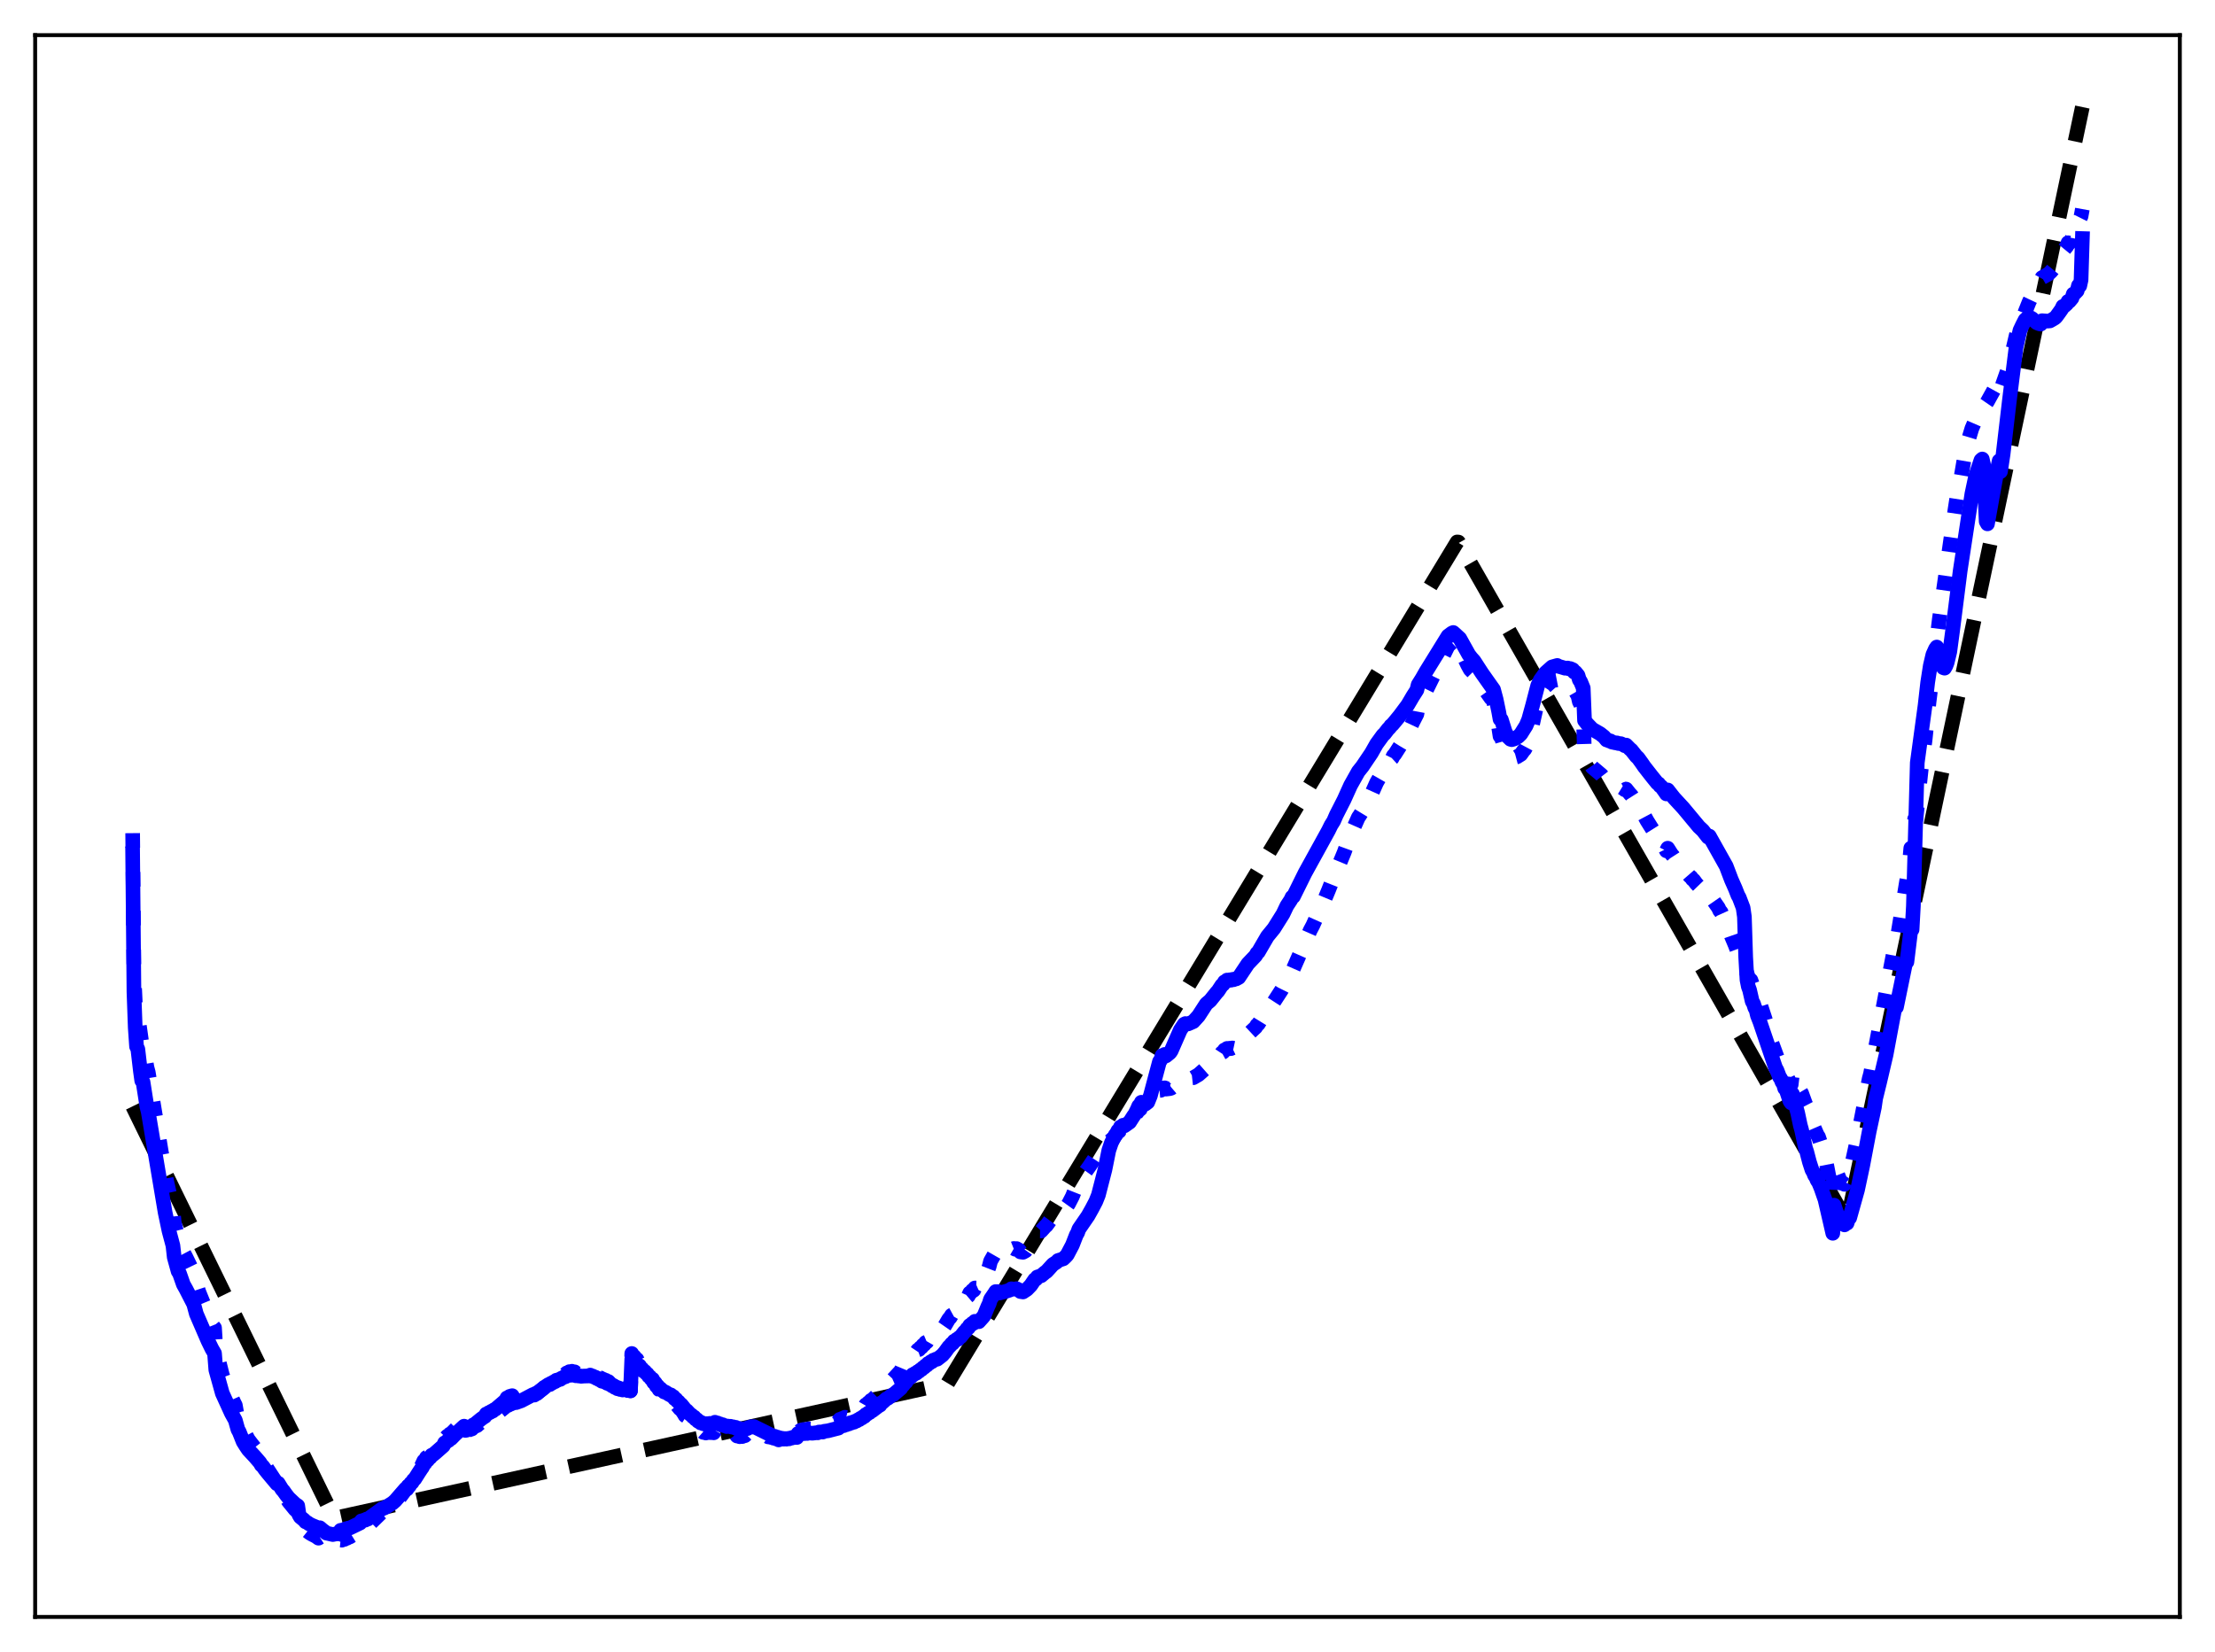 <?xml version="1.0" encoding="utf-8" standalone="no"?>
<!DOCTYPE svg PUBLIC "-//W3C//DTD SVG 1.1//EN"
  "http://www.w3.org/Graphics/SVG/1.1/DTD/svg11.dtd">
<svg xmlns:xlink="http://www.w3.org/1999/xlink" width="453.6pt" height="338.4pt" viewBox="0 0 453.6 338.4" xmlns="http://www.w3.org/2000/svg" version="1.1">
 <defs>
  <style type="text/css">*{stroke-linejoin: round; stroke-linecap: butt}</style>
 </defs>
 <g id="figure_1">
  <g id="patch_1">
   <path d="M 0 338.4 
L 453.6 338.4 
L 453.6 0 
L 0 0 
z
" style="fill: #ffffff"/>
  </g>
  <g id="axes_1">
   <g id="patch_2">
    <path d="M 7.2 331.2 
L 446.4 331.2 
L 446.4 7.2 
L 7.2 7.2 
z
" style="fill: #ffffff"/>
   </g>
   <g id="matplotlib.axis_1"/>
   <g id="matplotlib.axis_2"/>
   <g id="line2d_1">
    <path d="M 27.164 226.609 
L 68.422 310.992 
L 194.06 283.354 
L 298.403 111.009 
L 298.669 111.035 
L 378.257 250.299 
L 426.436 21.927 
L 426.436 21.927 
" clip-path="url(#p18319133e0)" style="fill: none; stroke-dasharray: 11.1,4.8; stroke-dashoffset: 0; stroke: #000000; stroke-width: 3"/>
   </g>
   <g id="line2d_2">
    <path d="M 27.164 170.657 
L 27.43 199.407 
L 27.696 205.197 
L 27.962 207.82 
L 28.228 207.879 
L 29.027 213.578 
L 29.293 213.783 
L 30.092 218.648 
L 30.358 219.625 
L 31.955 229.357 
L 33.02 235.864 
L 34.084 241.747 
L 35.415 247.695 
L 35.681 250.437 
L 36.48 253.624 
L 36.746 254.026 
L 37.545 256.516 
L 38.077 257.519 
L 39.674 260.816 
L 39.94 262.279 
L 40.739 264.688 
L 41.537 266.669 
L 42.336 268.606 
L 43.401 271.002 
L 43.667 271.659 
L 43.933 271.989 
L 44.199 276.326 
L 45.53 281.655 
L 46.861 285.164 
L 47.127 285.553 
L 47.926 287.326 
L 48.192 287.843 
L 48.458 289.334 
L 49.257 291.513 
L 50.055 293.374 
L 50.854 294.873 
L 51.652 295.912 
L 52.451 296.921 
L 52.983 298.174 
L 53.249 298.497 
L 53.516 299.071 
L 53.782 299.322 
L 54.048 299.899 
L 54.314 300.207 
L 54.847 301.045 
L 56.71 303.896 
L 56.976 303.858 
L 57.775 305.439 
L 58.041 305.798 
L 58.573 306.713 
L 59.105 307.572 
L 60.436 309.208 
L 60.969 309.67 
L 61.235 311.784 
L 61.501 312.272 
L 61.767 312.5 
L 62.033 312.881 
L 62.3 313.032 
L 62.566 313.428 
L 62.832 313.534 
L 63.364 313.961 
L 63.897 314.282 
L 64.695 314.684 
L 65.228 315.069 
L 65.494 314.895 
L 66.026 315.434 
L 66.292 315.741 
L 66.559 315.878 
L 66.825 316.148 
L 68.156 316.473 
L 69.487 316.131 
L 69.753 315.446 
L 70.019 315.475 
L 70.285 315.299 
L 70.551 315.309 
L 70.817 315.047 
L 71.084 315.074 
L 71.35 314.853 
L 71.616 314.826 
L 72.148 314.5 
L 73.745 313.512 
L 74.012 313.025 
L 74.278 313.023 
L 74.544 312.827 
L 74.81 312.813 
L 75.076 312.553 
L 75.343 312.531 
L 78.004 309.928 
L 78.271 309.971 
L 78.537 309.896 
L 79.069 309.575 
L 80.4 308.553 
L 80.932 307.99 
L 83.062 305.133 
L 83.328 305.028 
L 83.594 304.47 
L 83.86 304.406 
L 84.127 303.784 
L 84.393 303.608 
L 84.659 303.035 
L 84.925 302.798 
L 85.724 301.346 
L 85.99 300.978 
L 86.788 299.252 
L 87.055 299.116 
L 87.321 298.552 
L 87.587 298.406 
L 87.853 297.871 
L 88.119 297.781 
L 88.385 297.273 
L 88.652 297.189 
L 89.184 296.703 
L 90.781 295.191 
L 91.047 294.573 
L 91.313 294.457 
L 91.58 294.176 
L 91.846 294.067 
L 92.112 293.75 
L 92.378 293.643 
L 92.911 293.122 
L 93.709 292.309 
L 95.04 291.113 
L 95.306 293.246 
L 95.572 293.239 
L 95.839 292.962 
L 96.637 292.696 
L 96.903 292.338 
L 97.702 292.01 
L 98.234 291.538 
L 99.565 290.576 
L 99.831 290.582 
L 100.097 290.347 
L 100.364 290.341 
L 100.63 290.149 
L 100.896 290.154 
L 101.162 289.909 
L 101.428 289.842 
L 103.824 287.892 
L 104.09 287.853 
L 104.356 287.647 
L 104.623 287.602 
L 104.889 287.442 
L 105.155 287.433 
L 105.421 287.262 
L 105.953 287.164 
L 106.486 287.001 
L 107.817 286.505 
L 108.083 286.157 
L 108.349 286.155 
L 108.615 285.968 
L 108.881 285.961 
L 109.148 285.765 
L 109.414 285.762 
L 109.68 285.533 
L 109.946 285.464 
L 112.342 283.434 
L 112.608 283.433 
L 112.874 283.104 
L 113.14 283.048 
L 113.407 282.751 
L 113.673 282.713 
L 113.939 282.352 
L 114.205 282.36 
L 114.471 282.14 
L 114.737 282.123 
L 115.004 281.823 
L 115.27 281.732 
L 115.536 281.494 
L 115.802 281.478 
L 116.068 281.215 
L 116.335 281.204 
L 116.601 280.959 
L 116.867 281.106 
L 117.133 280.881 
L 117.399 281.093 
L 117.665 280.993 
L 117.932 281.228 
L 118.198 281.111 
L 118.464 281.287 
L 118.73 281.252 
L 118.996 281.369 
L 119.263 281.275 
L 120.061 281.362 
L 120.86 281.066 
L 121.126 281.352 
L 121.392 281.3 
L 121.658 281.56 
L 121.924 281.564 
L 122.191 281.87 
L 122.457 281.836 
L 122.723 282.176 
L 122.989 282.256 
L 123.255 282.53 
L 123.521 282.51 
L 123.788 282.698 
L 124.054 282.723 
L 124.32 283.006 
L 124.586 282.98 
L 124.852 283.265 
L 125.119 283.21 
L 125.385 283.68 
L 125.651 283.577 
L 125.917 284.048 
L 126.183 283.933 
L 126.449 284.363 
L 126.716 284.16 
L 126.982 284.535 
L 127.248 284.383 
L 127.514 284.659 
L 127.78 284.401 
L 128.047 284.617 
L 128.313 284.455 
L 128.579 284.768 
L 128.845 284.548 
L 129.111 284.854 
L 129.377 277.242 
L 129.644 278.046 
L 129.91 277.885 
L 130.176 278.41 
L 130.442 278.44 
L 130.708 279.043 
L 130.975 278.979 
L 131.241 279.581 
L 131.507 279.764 
L 131.773 280.312 
L 132.039 280.381 
L 132.305 280.827 
L 132.572 281.037 
L 132.838 281.581 
L 133.104 281.739 
L 133.37 282.28 
L 133.636 282.518 
L 133.903 283.183 
L 134.169 283.325 
L 134.435 283.934 
L 134.701 284.11 
L 134.967 284.628 
L 135.233 284.729 
L 135.5 285.14 
L 135.766 285.279 
L 136.032 285.597 
L 136.298 285.626 
L 137.097 286.248 
L 137.363 286.294 
L 139.226 288.57 
L 139.492 288.718 
L 140.025 289.503 
L 140.291 289.964 
L 140.557 290.137 
L 141.356 291.135 
L 141.622 291.304 
L 141.888 291.704 
L 142.154 291.809 
L 142.42 292.285 
L 142.687 292.369 
L 142.953 292.793 
L 143.219 292.854 
L 143.485 293.191 
L 143.751 293.164 
L 144.017 293.4 
L 144.284 293.365 
L 144.55 293.523 
L 144.816 293.377 
L 145.082 293.445 
L 145.348 293.322 
L 145.615 293.452 
L 145.881 293.316 
L 146.147 293.489 
L 146.413 293.004 
L 146.679 293.277 
L 146.945 293.148 
L 147.212 293.405 
L 147.478 293.303 
L 147.744 293.57 
L 148.01 293.443 
L 148.276 293.647 
L 148.543 293.609 
L 148.809 293.779 
L 149.075 293.645 
L 149.341 293.727 
L 149.607 293.637 
L 149.873 293.807 
L 150.14 293.712 
L 150.406 293.911 
L 150.672 293.816 
L 150.938 294.148 
L 151.204 293.982 
L 151.471 294.284 
L 151.737 294.064 
L 152.003 294.251 
L 152.269 293.978 
L 152.535 294.081 
L 152.801 293.814 
L 153.068 293.841 
L 153.334 293.525 
L 153.6 293.48 
L 153.866 293.27 
L 154.132 293.335 
L 154.399 293.178 
L 155.729 293.74 
L 155.996 293.717 
L 156.262 293.983 
L 156.528 293.943 
L 156.794 294.144 
L 157.06 294.156 
L 157.327 294.324 
L 157.593 294.292 
L 157.859 294.422 
L 158.125 294.424 
L 158.391 294.581 
L 158.657 294.553 
L 158.924 294.723 
L 159.19 294.725 
L 159.456 294.939 
L 159.722 294.823 
L 159.988 295.015 
L 160.255 294.86 
L 160.521 295.004 
L 160.787 294.843 
L 161.053 294.946 
L 161.319 294.759 
L 161.585 294.819 
L 161.852 294.587 
L 162.118 294.581 
L 162.384 294.347 
L 162.65 294.381 
L 162.916 294.197 
L 163.183 294.292 
L 163.449 293.082 
L 163.715 293.163 
L 163.981 292.95 
L 164.247 293.048 
L 164.513 292.821 
L 164.78 292.915 
L 165.046 292.772 
L 165.312 292.832 
L 165.578 292.674 
L 165.844 292.713 
L 166.643 292.567 
L 167.441 292.503 
L 167.708 292.298 
L 167.974 292.331 
L 171.7 291.193 
L 171.967 290.736 
L 172.233 290.758 
L 172.499 290.528 
L 172.765 290.575 
L 173.031 290.3 
L 173.297 290.357 
L 173.564 290.112 
L 173.83 290.149 
L 174.096 289.871 
L 174.362 289.904 
L 174.628 289.678 
L 174.895 289.7 
L 175.161 289.426 
L 175.427 289.394 
L 175.693 289.086 
L 175.959 289.039 
L 176.225 288.692 
L 176.492 288.641 
L 176.758 288.289 
L 177.024 288.212 
L 177.29 287.747 
L 177.556 287.64 
L 177.823 287.32 
L 178.089 287.211 
L 178.355 286.837 
L 178.621 286.735 
L 179.952 285.434 
L 180.218 285.254 
L 180.484 284.635 
L 180.751 284.482 
L 181.017 284.134 
L 181.283 283.975 
L 181.549 283.552 
L 181.815 283.427 
L 182.081 283.12 
L 182.348 282.989 
L 182.614 282.63 
L 182.88 282.512 
L 184.477 280.794 
L 184.743 280.159 
L 185.009 279.944 
L 185.276 279.418 
L 185.542 279.196 
L 185.808 278.565 
L 186.074 278.385 
L 186.34 277.91 
L 186.607 277.829 
L 186.873 277.331 
L 187.139 277.291 
L 187.405 276.954 
L 187.671 276.927 
L 187.937 276.527 
L 188.204 276.432 
L 188.47 276.063 
L 188.736 275.939 
L 189.002 275.534 
L 189.268 275.403 
L 189.535 274.991 
L 189.801 274.877 
L 190.067 274.419 
L 190.333 274.335 
L 190.599 273.982 
L 190.865 273.936 
L 191.132 273.562 
L 191.398 273.511 
L 191.664 273.287 
L 191.93 273.291 
L 192.995 272.252 
L 193.527 271.482 
L 194.326 270.13 
L 194.592 269.873 
L 194.858 269.409 
L 195.124 269.263 
L 195.391 268.735 
L 195.657 268.618 
L 195.923 268.3 
L 196.189 268.276 
L 196.455 267.853 
L 196.721 267.682 
L 196.988 267.202 
L 197.254 266.958 
L 197.52 266.436 
L 197.786 266.188 
L 198.052 265.667 
L 198.319 265.44 
L 198.585 264.843 
L 198.851 264.712 
L 199.117 264.332 
L 199.383 264.309 
L 199.649 263.822 
L 199.916 263.83 
L 200.182 263.713 
L 200.448 263.933 
L 201.247 262.852 
L 201.513 262.46 
L 202.311 260.089 
L 202.577 259.408 
L 202.844 258.336 
L 203.642 256.941 
L 203.908 256.44 
L 204.441 256.481 
L 204.707 256.829 
L 205.772 256.731 
L 206.038 256.433 
L 206.57 256.188 
L 206.836 256.107 
L 207.103 255.804 
L 207.369 255.834 
L 207.635 255.729 
L 207.901 255.886 
L 208.167 255.749 
L 208.7 256.052 
L 208.966 256.437 
L 209.498 256.509 
L 210.031 256.211 
L 212.692 252.392 
L 212.959 252.135 
L 213.225 252.138 
L 214.023 251.25 
L 214.289 251.024 
L 214.822 250.295 
L 215.62 249.22 
L 217.217 248.075 
L 217.484 248.092 
L 218.016 247.72 
L 218.815 246.61 
L 219.613 245.063 
L 220.412 243.035 
L 220.678 242.601 
L 220.944 241.88 
L 223.073 238.929 
L 225.469 235.307 
L 228.131 233.004 
L 228.929 231.883 
L 229.196 231.734 
L 229.462 231.134 
L 229.728 231.044 
L 229.994 230.76 
L 230.26 230.92 
L 231.325 230.231 
L 232.124 229.044 
L 232.39 228.744 
L 232.656 228.112 
L 232.922 227.793 
L 233.188 227.264 
L 233.455 227.253 
L 233.721 226.731 
L 233.987 226.776 
L 234.253 226.66 
L 234.519 227.009 
L 235.052 226.97 
L 236.116 225.545 
L 236.915 224.18 
L 237.181 223.912 
L 237.447 223.356 
L 237.713 223.331 
L 237.98 222.868 
L 238.246 222.919 
L 238.512 222.823 
L 238.778 223.079 
L 239.577 222.987 
L 239.843 222.897 
L 242.239 220.863 
L 242.771 220.744 
L 243.303 220.871 
L 244.368 220.753 
L 245.433 220.129 
L 247.562 218.249 
L 247.828 218.171 
L 249.958 216.047 
L 250.224 215.639 
L 250.49 215.494 
L 250.756 215.061 
L 251.023 215.008 
L 251.289 214.753 
L 251.555 214.85 
L 251.821 214.714 
L 252.087 214.786 
L 252.353 214.658 
L 252.62 214.715 
L 252.886 214.587 
L 253.152 214.591 
L 253.684 214.363 
L 255.548 211.91 
L 256.879 210.667 
L 257.145 210.423 
L 257.411 209.951 
L 257.677 209.767 
L 259.54 206.734 
L 260.871 205.213 
L 262.468 202.747 
L 264.598 198.489 
L 264.864 198.409 
L 268.324 190.538 
L 268.857 189.539 
L 269.389 188.351 
L 270.72 185.611 
L 271.252 184.281 
L 272.051 182.37 
L 272.583 181.021 
L 273.116 179.956 
L 273.648 178.507 
L 275.245 174.654 
L 276.576 171.002 
L 278.173 167.418 
L 278.439 167.048 
L 278.972 166.17 
L 280.835 162.699 
L 281.9 160.31 
L 283.231 157.977 
L 283.497 157.694 
L 284.295 156.37 
L 284.561 156.08 
L 284.828 155.55 
L 285.094 155.307 
L 285.36 154.777 
L 285.626 154.501 
L 286.691 152.832 
L 288.288 150.114 
L 289.353 147.845 
L 290.151 146.29 
L 290.417 144.887 
L 291.216 143.281 
L 292.015 141.522 
L 296.54 132.307 
L 297.338 131.552 
L 297.604 131.399 
L 297.871 131.647 
L 298.137 131.731 
L 298.669 132.435 
L 298.935 132.759 
L 300.532 136.155 
L 301.065 137.13 
L 301.863 137.949 
L 303.194 140.083 
L 304.259 141.512 
L 305.324 143.015 
L 305.59 143.186 
L 305.856 143.724 
L 306.122 144.676 
L 306.921 149.063 
L 307.187 150.796 
L 307.453 151 
L 308.252 153.781 
L 308.784 154.743 
L 309.316 155.233 
L 309.583 155.307 
L 310.647 155.023 
L 311.446 154.528 
L 311.978 153.776 
L 312.244 153.489 
L 312.777 152.49 
L 313.309 150.782 
L 314.108 147.128 
L 314.906 143.595 
L 315.439 142.28 
L 316.503 140.636 
L 317.834 139.45 
L 318.899 139.244 
L 319.165 139.487 
L 319.697 139.714 
L 320.496 140.125 
L 321.028 140.175 
L 321.295 140.445 
L 321.561 140.427 
L 322.093 140.853 
L 322.359 141.537 
L 322.625 141.632 
L 323.158 142.556 
L 323.424 143.729 
L 323.69 144.23 
L 324.223 145.977 
L 324.489 154.685 
L 325.021 155.62 
L 326.086 157.166 
L 327.949 158.739 
L 328.748 159.774 
L 329.014 160.136 
L 329.28 160.161 
L 329.546 160.414 
L 329.812 160.426 
L 330.079 160.724 
L 330.877 160.989 
L 331.143 161.006 
L 331.409 161.161 
L 331.942 161.235 
L 332.474 161.561 
L 332.74 161.778 
L 333.007 161.632 
L 333.805 162.637 
L 334.071 162.897 
L 335.136 164.581 
L 335.402 164.83 
L 336.201 166.202 
L 336.467 166.575 
L 337.265 168.073 
L 338.863 170.624 
L 339.129 170.906 
L 339.395 171.416 
L 339.661 171.582 
L 339.927 172.123 
L 340.193 172.313 
L 340.46 172.914 
L 340.726 173.216 
L 341.258 174.282 
L 341.524 173.742 
L 342.323 174.999 
L 342.589 175.296 
L 343.121 176.123 
L 346.049 179.495 
L 346.316 179.687 
L 346.582 180.1 
L 346.848 180.281 
L 347.38 181.009 
L 348.445 182.109 
L 348.711 182.28 
L 349.776 183.52 
L 350.042 183.26 
L 351.905 185.942 
L 352.172 186.531 
L 352.438 186.812 
L 352.704 187.4 
L 352.97 187.66 
L 353.769 189.658 
L 354.035 190.195 
L 354.567 191.742 
L 355.366 193.638 
L 355.898 195.077 
L 356.164 195.567 
L 356.697 196.804 
L 356.963 197.529 
L 357.229 197.879 
L 358.028 200.146 
L 358.294 200.753 
L 358.56 200.766 
L 358.826 201.534 
L 359.092 201.907 
L 359.359 202.64 
L 359.625 203.037 
L 360.157 204.723 
L 361.488 208.775 
L 362.553 212.819 
L 364.416 217.873 
L 364.682 218.254 
L 364.948 218.877 
L 365.215 219.195 
L 365.481 219.995 
L 365.747 220.102 
L 366.545 221.824 
L 366.812 222.148 
L 367.078 219.836 
L 368.675 223.469 
L 368.941 223.92 
L 369.74 226.116 
L 370.006 226.625 
L 370.804 229.342 
L 371.337 230.606 
L 372.135 232.446 
L 372.401 232.856 
L 373.732 236.871 
L 375.329 245.062 
L 375.596 238.287 
L 376.128 240.086 
L 376.927 242.076 
L 377.193 242.387 
L 377.459 242.345 
L 377.725 242.589 
L 377.991 242.042 
L 378.257 241.98 
L 378.524 240.875 
L 378.79 240.491 
L 380.387 233.134 
L 382.783 220.951 
L 383.049 219.983 
L 388.106 193.334 
L 388.372 193.123 
L 390.768 178.513 
L 391.034 176.808 
L 391.3 173.738 
L 391.567 173.999 
L 391.833 171.466 
L 392.099 167.73 
L 392.365 167.782 
L 393.43 157.612 
L 394.228 151.603 
L 395.027 143.895 
L 397.156 126.743 
L 400.351 104.44 
L 400.883 100.993 
L 401.149 100.342 
L 402.214 94.117 
L 403.012 90.409 
L 403.811 87.768 
L 404.609 85.918 
L 405.674 84.18 
L 407.005 82.245 
L 409.401 77.909 
L 409.667 79.706 
L 409.933 79.225 
L 411.264 75.436 
L 412.329 71.079 
L 412.861 68.8 
L 413.66 65.728 
L 413.926 65.892 
L 415.523 61.885 
L 416.321 60.199 
L 418.185 56.859 
L 419.516 56.111 
L 420.048 55.598 
L 420.58 54.949 
L 421.113 54.149 
L 421.379 53.424 
L 421.911 52.586 
L 422.177 52.016 
L 422.444 51.109 
L 422.71 51.106 
L 423.242 50.459 
L 423.508 49.723 
L 423.775 49.781 
L 424.307 48.891 
L 424.573 47.583 
L 424.839 47.506 
L 425.372 46.531 
L 425.638 44.708 
L 425.904 44.826 
L 426.17 44.296 
L 426.436 42.826 
L 426.436 42.826 
" clip-path="url(#p18319133e0)" style="fill: none; stroke-dasharray: 3,4.95; stroke-dashoffset: 0; stroke: #0000ff; stroke-width: 3"/>
   </g>
   <g id="line2d_3">
    <path d="M 27.164 174.878 
L 27.43 203.195 
L 27.696 210.527 
L 27.962 214.351 
L 28.228 214.906 
L 28.761 219.457 
L 29.027 221.353 
L 29.293 221.632 
L 30.092 226.72 
L 30.358 227.765 
L 33.818 248.364 
L 34.617 252.156 
L 35.415 255.142 
L 35.681 257.536 
L 36.48 260.416 
L 36.746 260.805 
L 37.545 263.086 
L 38.077 264.033 
L 39.674 267.141 
L 40.207 269.121 
L 42.602 274.66 
L 43.401 276.297 
L 43.933 277.21 
L 44.199 280.611 
L 45.53 285.395 
L 47.393 289.478 
L 48.192 290.921 
L 48.724 292.814 
L 48.991 293.287 
L 49.789 295.296 
L 50.321 296.152 
L 50.854 296.943 
L 52.185 298.374 
L 53.249 299.612 
L 53.516 300.098 
L 53.782 300.303 
L 54.314 301.054 
L 54.847 301.719 
L 56.71 303.941 
L 56.976 303.81 
L 57.775 305.109 
L 58.041 305.386 
L 58.573 306.14 
L 59.105 306.823 
L 60.436 308.081 
L 60.969 308.436 
L 61.235 310.287 
L 61.501 310.73 
L 62.3 311.386 
L 62.566 311.724 
L 62.832 311.813 
L 63.364 312.176 
L 63.897 312.442 
L 64.695 312.77 
L 65.228 313.091 
L 65.494 312.933 
L 66.026 313.392 
L 66.559 313.787 
L 66.825 314.028 
L 68.156 314.327 
L 69.487 314.057 
L 69.753 313.458 
L 70.019 313.485 
L 70.285 313.336 
L 70.551 313.354 
L 70.817 313.14 
L 71.084 313.176 
L 71.35 312.998 
L 71.616 312.989 
L 72.148 312.737 
L 73.745 311.963 
L 74.012 311.528 
L 74.278 311.535 
L 74.544 311.374 
L 74.81 311.374 
L 75.076 311.158 
L 75.343 311.153 
L 78.271 309.029 
L 78.537 308.965 
L 79.069 308.698 
L 80.4 307.867 
L 80.932 307.398 
L 83.062 304.952 
L 83.328 304.867 
L 83.594 304.391 
L 83.86 304.342 
L 84.127 303.81 
L 84.393 303.659 
L 84.659 303.167 
L 84.925 302.961 
L 85.724 301.698 
L 86.256 300.884 
L 86.522 300.521 
L 86.788 299.825 
L 87.055 299.707 
L 87.321 299.209 
L 87.587 299.083 
L 87.853 298.608 
L 88.119 298.532 
L 88.385 298.078 
L 88.652 298.001 
L 89.184 297.563 
L 90.781 296.155 
L 91.047 295.55 
L 91.313 295.44 
L 91.58 295.177 
L 91.846 295.071 
L 92.112 294.768 
L 92.378 294.665 
L 93.177 293.85 
L 94.508 292.618 
L 95.04 292.129 
L 95.306 292.998 
L 95.572 292.945 
L 95.839 292.649 
L 96.637 292.234 
L 96.903 291.865 
L 97.169 291.776 
L 98.5 290.687 
L 99.033 290.301 
L 99.299 290.146 
L 99.565 289.637 
L 99.831 289.616 
L 100.097 289.354 
L 100.364 289.318 
L 100.63 289.07 
L 100.896 289.044 
L 101.162 288.775 
L 101.428 288.67 
L 102.759 287.541 
L 103.558 286.846 
L 103.824 286.328 
L 104.09 286.262 
L 104.356 286.035 
L 104.889 285.881 
L 105.155 286.303 
L 105.421 286.995 
L 105.687 287.3 
L 106.752 286.919 
L 109.148 285.658 
L 109.414 285.649 
L 109.68 285.427 
L 109.946 285.354 
L 111.277 284.387 
L 111.809 283.948 
L 112.342 283.594 
L 112.608 283.599 
L 112.874 283.318 
L 113.14 283.276 
L 113.407 283.04 
L 113.673 283.016 
L 113.939 282.712 
L 114.205 282.724 
L 114.471 282.552 
L 114.737 282.542 
L 115.004 282.291 
L 115.27 282.212 
L 115.536 282.017 
L 115.802 282.004 
L 116.068 281.783 
L 116.335 281.773 
L 116.601 281.576 
L 116.867 281.702 
L 117.133 281.51 
L 117.399 281.689 
L 117.665 281.606 
L 117.932 281.805 
L 118.198 281.702 
L 118.464 281.849 
L 118.73 281.817 
L 118.996 281.916 
L 119.529 281.866 
L 120.593 281.838 
L 120.86 281.664 
L 121.126 281.908 
L 121.392 281.864 
L 121.658 282.085 
L 121.924 282.092 
L 122.191 282.354 
L 122.457 282.327 
L 122.723 282.618 
L 122.989 282.692 
L 123.255 282.928 
L 123.521 282.919 
L 123.788 283.08 
L 124.054 283.107 
L 124.32 283.347 
L 124.586 283.329 
L 124.852 283.568 
L 125.119 283.498 
L 125.385 283.89 
L 125.651 283.804 
L 125.917 284.198 
L 126.183 284.102 
L 126.449 284.462 
L 126.716 284.295 
L 126.982 284.609 
L 127.248 284.486 
L 127.514 284.719 
L 127.78 284.51 
L 128.047 284.694 
L 128.313 284.566 
L 128.579 284.832 
L 128.845 284.657 
L 129.111 284.913 
L 129.377 278.361 
L 129.644 279.008 
L 129.91 278.878 
L 130.176 279.304 
L 130.442 279.322 
L 130.708 279.813 
L 130.975 279.763 
L 131.241 280.255 
L 131.507 280.4 
L 131.773 280.849 
L 132.039 280.909 
L 132.305 281.276 
L 132.572 281.443 
L 132.838 281.889 
L 133.104 282.019 
L 133.37 282.461 
L 133.636 282.613 
L 133.903 283.156 
L 134.169 283.272 
L 134.435 283.77 
L 134.701 283.912 
L 134.967 284.338 
L 135.233 284.422 
L 135.5 284.76 
L 135.766 284.874 
L 136.032 285.135 
L 136.298 285.163 
L 137.097 285.672 
L 137.363 285.712 
L 137.629 285.977 
L 137.895 286.08 
L 138.161 286.508 
L 138.428 286.606 
L 138.694 286.979 
L 138.96 287.148 
L 139.226 287.55 
L 139.492 287.677 
L 140.025 288.334 
L 140.291 288.72 
L 140.557 288.869 
L 141.356 289.713 
L 141.622 289.856 
L 141.888 290.197 
L 142.154 290.265 
L 142.42 290.676 
L 142.687 290.744 
L 142.953 291.115 
L 143.219 291.162 
L 143.485 291.459 
L 143.751 291.429 
L 144.017 291.638 
L 144.284 291.599 
L 144.55 291.74 
L 144.816 291.609 
L 145.082 291.672 
L 145.348 291.561 
L 145.615 291.677 
L 145.881 291.554 
L 146.147 291.706 
L 146.413 291.324 
L 146.679 291.58 
L 146.945 291.477 
L 147.212 291.722 
L 147.478 291.669 
L 147.744 291.928 
L 148.01 291.834 
L 148.276 292.032 
L 148.543 292.034 
L 148.809 292.206 
L 149.075 292.113 
L 149.341 292.203 
L 149.607 292.154 
L 149.873 292.321 
L 150.14 292.261 
L 150.406 292.445 
L 150.672 292.37 
L 150.938 292.675 
L 151.204 292.559 
L 151.471 292.839 
L 151.737 292.688 
L 152.003 292.87 
L 152.269 292.663 
L 152.535 292.769 
L 152.801 292.571 
L 153.068 292.615 
L 153.334 292.377 
L 153.6 292.363 
L 153.866 292.22 
L 154.132 292.311 
L 154.399 292.218 
L 158.391 294.191 
L 158.657 294.202 
L 158.924 294.39 
L 159.19 294.369 
L 159.456 294.598 
L 159.722 294.523 
L 159.988 294.732 
L 160.255 294.622 
L 160.521 294.784 
L 160.787 294.666 
L 161.053 294.785 
L 161.319 294.643 
L 161.585 294.725 
L 161.852 294.55 
L 162.118 294.573 
L 162.384 294.4 
L 162.65 294.459 
L 162.916 294.334 
L 163.183 294.443 
L 163.449 293.612 
L 163.715 293.719 
L 163.981 293.572 
L 164.247 293.687 
L 164.513 293.536 
L 164.78 293.645 
L 165.046 293.551 
L 165.312 293.624 
L 165.578 293.52 
L 166.377 293.573 
L 167.175 293.471 
L 167.441 293.494 
L 167.708 293.328 
L 168.24 293.308 
L 168.506 293.329 
L 168.772 293.182 
L 169.571 293.074 
L 170.103 292.937 
L 171.7 292.527 
L 171.967 292.154 
L 172.233 292.172 
L 172.499 291.984 
L 172.765 292.021 
L 173.031 291.798 
L 173.297 291.842 
L 173.564 291.643 
L 173.83 291.67 
L 174.096 291.446 
L 174.362 291.471 
L 174.628 291.291 
L 174.895 291.31 
L 175.161 291.093 
L 175.427 291.069 
L 175.693 290.824 
L 175.959 290.79 
L 176.225 290.509 
L 176.492 290.472 
L 176.758 290.19 
L 177.024 290.133 
L 177.29 289.76 
L 177.556 289.68 
L 177.823 289.425 
L 178.089 289.344 
L 178.355 289.045 
L 178.621 288.97 
L 179.952 287.954 
L 180.218 287.819 
L 180.484 287.343 
L 180.751 287.232 
L 181.549 286.506 
L 181.815 286.415 
L 182.614 285.797 
L 182.88 285.711 
L 184.477 284.361 
L 184.743 283.848 
L 185.009 283.678 
L 185.276 283.257 
L 185.542 283.081 
L 185.808 282.574 
L 186.074 282.432 
L 186.34 282.053 
L 186.607 281.991 
L 186.873 281.592 
L 187.139 281.563 
L 187.405 281.295 
L 187.671 281.278 
L 187.937 280.958 
L 188.204 280.886 
L 188.47 280.592 
L 188.736 280.496 
L 189.002 280.171 
L 189.268 280.07 
L 189.535 279.741 
L 189.801 279.655 
L 190.067 279.288 
L 190.333 279.226 
L 190.599 278.944 
L 190.865 278.911 
L 191.132 278.612 
L 191.398 278.575 
L 191.664 278.397 
L 191.93 278.406 
L 192.995 277.577 
L 193.527 276.954 
L 194.326 275.853 
L 194.592 275.643 
L 194.858 275.263 
L 195.124 275.142 
L 195.391 274.706 
L 195.657 274.607 
L 195.923 274.344 
L 196.189 274.319 
L 196.455 273.967 
L 196.721 273.823 
L 197.52 272.797 
L 197.786 272.592 
L 198.052 272.165 
L 198.319 271.979 
L 198.585 271.492 
L 198.851 271.382 
L 199.117 271.071 
L 199.383 271.048 
L 199.649 270.65 
L 200.448 270.729 
L 201.247 269.84 
L 201.513 269.517 
L 202.311 267.58 
L 202.577 267.021 
L 202.844 266.143 
L 203.642 264.978 
L 203.908 264.558 
L 204.441 264.571 
L 204.707 264.846 
L 206.038 264.496 
L 206.836 264.233 
L 207.103 263.99 
L 207.901 264.072 
L 208.167 263.965 
L 208.7 264.229 
L 208.966 264.553 
L 209.498 264.635 
L 210.297 264.107 
L 210.829 263.555 
L 211.095 263.279 
L 211.628 262.494 
L 211.894 262.106 
L 212.16 261.999 
L 212.426 261.571 
L 213.225 261.313 
L 214.023 260.635 
L 214.289 260.47 
L 214.822 259.889 
L 215.62 259.007 
L 216.419 258.49 
L 216.685 258.187 
L 217.75 257.847 
L 218.282 257.331 
L 218.548 257.037 
L 219.613 255.016 
L 220.412 252.963 
L 220.678 252.507 
L 220.944 251.756 
L 222.807 249.046 
L 223.606 247.623 
L 224.404 246.105 
L 224.937 244.774 
L 226.268 239.612 
L 227.066 235.637 
L 227.599 234.078 
L 228.397 232.487 
L 228.663 232.148 
L 228.929 231.61 
L 229.196 231.405 
L 229.462 230.831 
L 229.728 230.74 
L 229.994 230.49 
L 230.26 230.611 
L 231.325 229.855 
L 232.124 228.605 
L 232.39 228.253 
L 232.922 227.18 
L 233.188 226.553 
L 233.455 226.411 
L 233.721 225.783 
L 233.987 225.856 
L 234.253 225.784 
L 234.519 226.164 
L 235.052 225.755 
L 235.584 224.427 
L 237.447 217.444 
L 237.713 217.105 
L 237.98 216.209 
L 238.246 216.186 
L 238.512 215.979 
L 238.778 216.278 
L 239.577 215.628 
L 239.843 215.244 
L 241.706 210.996 
L 242.505 209.791 
L 242.771 209.657 
L 243.303 209.731 
L 244.368 209.266 
L 245.433 208.092 
L 247.03 205.629 
L 247.828 204.959 
L 249.159 203.295 
L 249.425 203.016 
L 250.224 201.802 
L 250.49 201.619 
L 250.756 201.12 
L 251.023 201.048 
L 251.289 200.753 
L 251.555 200.858 
L 251.821 200.703 
L 252.087 200.774 
L 252.353 200.619 
L 252.62 200.676 
L 252.886 200.518 
L 253.152 200.51 
L 253.684 200.216 
L 255.548 197.418 
L 256.879 196.019 
L 257.145 195.739 
L 257.411 195.247 
L 257.677 195.022 
L 259.54 191.816 
L 260.871 190.192 
L 262.735 187.218 
L 263.533 185.546 
L 264.332 184.329 
L 264.598 183.754 
L 264.864 183.652 
L 267.26 178.808 
L 272.051 170.11 
L 272.583 169.027 
L 273.116 168.173 
L 273.648 166.949 
L 275.245 163.816 
L 276.576 160.872 
L 278.173 158.025 
L 278.972 157.032 
L 280.835 154.273 
L 281.9 152.394 
L 283.231 150.562 
L 283.497 150.34 
L 284.295 149.3 
L 284.561 149.076 
L 284.828 148.66 
L 285.094 148.472 
L 285.626 147.846 
L 286.691 146.547 
L 288.288 144.397 
L 289.353 142.587 
L 290.151 141.343 
L 290.417 140.265 
L 291.216 138.991 
L 292.015 137.589 
L 296.54 130.269 
L 297.338 129.673 
L 297.604 129.558 
L 298.935 130.774 
L 300.799 134.118 
L 301.331 134.796 
L 301.863 135.389 
L 303.46 137.856 
L 304.791 139.744 
L 305.856 141.243 
L 306.388 143.245 
L 306.921 145.821 
L 307.187 147.316 
L 307.453 147.405 
L 308.252 149.951 
L 308.784 150.911 
L 309.316 151.429 
L 309.583 151.507 
L 310.115 151.353 
L 310.913 150.875 
L 311.446 150.351 
L 311.978 149.5 
L 312.511 148.657 
L 313.043 147.4 
L 313.841 144.511 
L 314.906 140.409 
L 315.439 139.275 
L 316.503 137.799 
L 317.834 136.613 
L 318.899 136.309 
L 319.165 136.483 
L 319.697 136.628 
L 320.496 136.871 
L 321.028 136.834 
L 321.295 137 
L 321.561 136.945 
L 322.093 137.177 
L 322.359 137.665 
L 322.625 137.695 
L 323.158 138.355 
L 323.424 139.245 
L 323.69 139.627 
L 324.223 140.937 
L 324.489 147.585 
L 325.021 148.261 
L 326.086 149.366 
L 327.683 150.289 
L 328.481 150.924 
L 329.014 151.573 
L 329.28 151.579 
L 329.546 151.772 
L 329.812 151.766 
L 330.079 151.995 
L 330.877 152.169 
L 331.143 152.172 
L 331.409 152.289 
L 331.942 152.33 
L 332.474 152.582 
L 332.74 152.749 
L 333.007 152.617 
L 333.805 153.427 
L 334.071 153.635 
L 335.136 154.982 
L 335.402 155.18 
L 336.201 156.283 
L 336.733 157.057 
L 338.33 159.098 
L 339.395 160.411 
L 339.661 160.539 
L 339.927 160.964 
L 340.193 161.103 
L 340.992 162.221 
L 341.258 162.622 
L 341.524 161.807 
L 342.323 162.833 
L 342.855 163.501 
L 344.186 164.939 
L 344.719 165.521 
L 347.913 169.362 
L 348.711 170.106 
L 349.776 171.477 
L 350.042 171.255 
L 353.503 177.424 
L 354.567 180.224 
L 355.366 182.025 
L 355.898 183.386 
L 356.164 183.846 
L 356.963 185.944 
L 357.229 187.79 
L 357.495 196.096 
L 357.761 200.718 
L 358.028 202.07 
L 358.294 202.805 
L 358.826 205.126 
L 359.092 205.575 
L 359.359 206.421 
L 359.625 206.879 
L 359.891 207.998 
L 360.423 209.358 
L 363.617 218.754 
L 363.884 219.208 
L 364.416 220.598 
L 364.682 220.978 
L 364.948 221.662 
L 365.215 222.019 
L 365.481 222.936 
L 365.747 223.13 
L 366.545 225.539 
L 366.812 225.913 
L 367.078 224.086 
L 368.143 227.975 
L 368.675 230.483 
L 368.941 231.432 
L 369.74 235.162 
L 370.006 235.954 
L 370.538 237.999 
L 371.071 239.647 
L 371.337 240.074 
L 371.603 240.764 
L 371.869 241.12 
L 372.135 241.784 
L 372.401 242.128 
L 372.934 243.418 
L 373.466 244.95 
L 373.732 245.695 
L 375.329 252.618 
L 375.596 246.859 
L 376.128 248.461 
L 376.927 250.27 
L 377.193 250.601 
L 377.459 250.587 
L 377.725 250.895 
L 377.991 250.477 
L 378.257 250.547 
L 378.524 249.642 
L 378.79 249.451 
L 380.387 243.756 
L 381.452 238.778 
L 382.783 231.767 
L 383.315 229.297 
L 383.847 226.804 
L 384.113 224.962 
L 384.912 221.722 
L 386.243 216.036 
L 388.106 206.081 
L 388.372 206.3 
L 390.236 197.227 
L 390.502 197.046 
L 391.3 190.517 
L 391.567 190.418 
L 391.833 185.611 
L 392.631 156.223 
L 393.962 146.43 
L 394.228 144.487 
L 394.761 139.785 
L 395.293 136.368 
L 395.825 134.096 
L 396.358 132.908 
L 396.624 132.536 
L 397.423 135.286 
L 397.689 136.342 
L 397.955 136.765 
L 398.221 136.859 
L 398.487 136.396 
L 398.753 135.71 
L 399.286 133.5 
L 399.818 129.522 
L 401.415 116.934 
L 403.811 101.17 
L 404.609 97.413 
L 405.674 94.266 
L 405.94 94.023 
L 406.207 95.204 
L 406.739 106.815 
L 407.005 107.302 
L 407.804 102.823 
L 408.868 96.9 
L 409.401 94.4 
L 409.667 96.602 
L 410.199 93.079 
L 411.53 81.732 
L 412.861 71.129 
L 413.66 67.672 
L 414.192 66.544 
L 414.724 65.508 
L 415.257 65.039 
L 415.523 64.961 
L 416.055 65.189 
L 417.12 66.115 
L 417.652 66.334 
L 417.919 66.374 
L 418.185 65.692 
L 419.249 65.771 
L 419.782 65.733 
L 420.314 65.431 
L 420.847 65.11 
L 421.113 64.824 
L 421.645 64.094 
L 422.177 63.346 
L 422.444 62.764 
L 422.71 62.714 
L 423.242 62.236 
L 423.508 61.733 
L 423.775 61.711 
L 424.307 61.073 
L 424.573 60.229 
L 424.839 60.118 
L 425.372 59.565 
L 425.638 58.493 
L 425.904 58.55 
L 426.17 57.346 
L 426.436 48.866 
L 426.436 48.866 
" clip-path="url(#p18319133e0)" style="fill: none; stroke: #0000ff; stroke-width: 3; stroke-linecap: square"/>
   </g>
   <g id="patch_3">
    <path d="M 7.2 331.2 
L 7.2 7.2 
" style="fill: none; stroke: #000000; stroke-width: 0.8; stroke-linejoin: miter; stroke-linecap: square"/>
   </g>
   <g id="patch_4">
    <path d="M 446.4 331.2 
L 446.4 7.2 
" style="fill: none; stroke: #000000; stroke-width: 0.8; stroke-linejoin: miter; stroke-linecap: square"/>
   </g>
   <g id="patch_5">
    <path d="M 7.2 331.2 
L 446.4 331.2 
" style="fill: none; stroke: #000000; stroke-width: 0.8; stroke-linejoin: miter; stroke-linecap: square"/>
   </g>
   <g id="patch_6">
    <path d="M 7.2 7.2 
L 446.4 7.2 
" style="fill: none; stroke: #000000; stroke-width: 0.8; stroke-linejoin: miter; stroke-linecap: square"/>
   </g>
  </g>
 </g>
 <defs>
  <clipPath id="p18319133e0">
   <rect x="7.2" y="7.2" width="439.2" height="324"/>
  </clipPath>
 </defs>
</svg>
